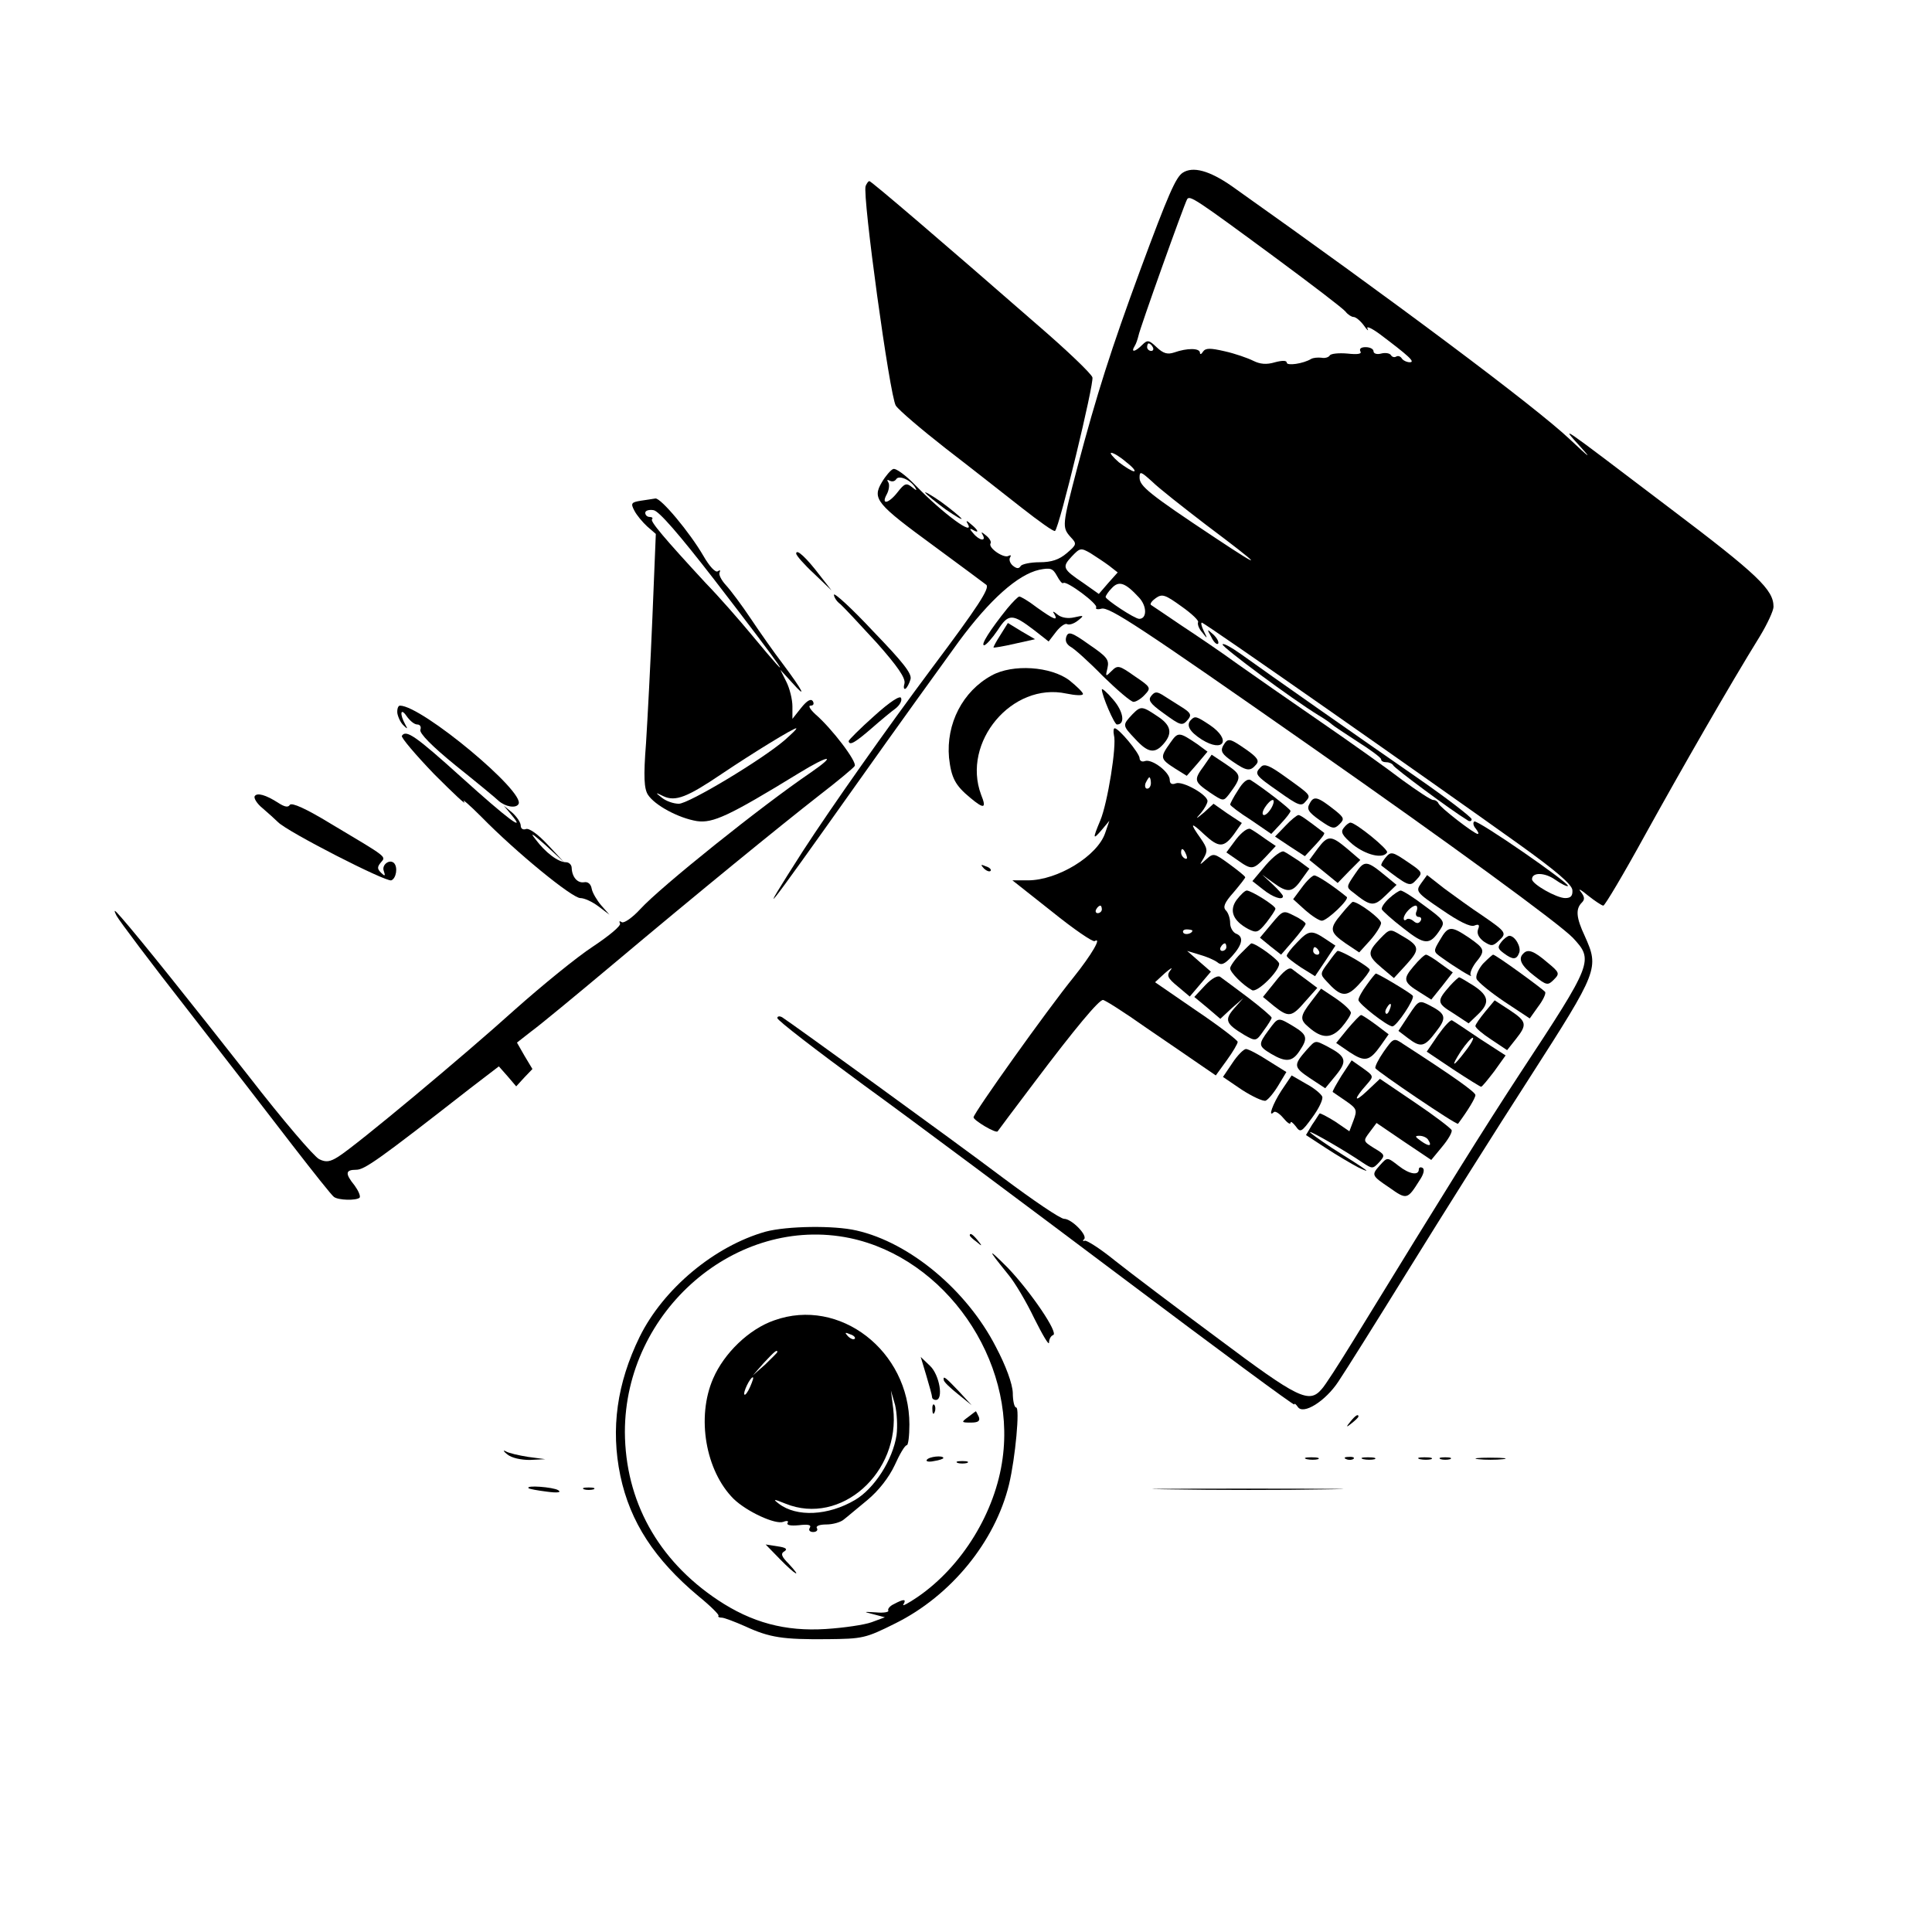 <?xml version="1.0" standalone="no"?>
<!DOCTYPE svg PUBLIC "-//W3C//DTD SVG 20010904//EN"
 "http://www.w3.org/TR/2001/REC-SVG-20010904/DTD/svg10.dtd">
<svg version="1.0" xmlns="http://www.w3.org/2000/svg"
 width="512pt" height="512pt" viewBox="0 0 512 512"
 preserveAspectRatio="xMidYMid meet">
<g transform="translate(0,512) scale(0.1,-0.1)"
fill="#000000" stroke="none">
<path d="M3134 4662 c-18 -12 -38 -57 -112 -257 -78 -212 -115 -328 -167 -524
-40 -153 -41 -158 -18 -184 17 -18 17 -20 -10 -43 -20 -17 -40 -24 -72 -24
-24 0 -47 -5 -50 -10 -5 -8 -11 -7 -21 1 -7 6 -11 16 -7 22 3 5 2 7 -4 4 -12
-8 -55 21 -48 33 3 4 -3 14 -12 21 -12 10 -14 10 -9 2 11 -19 -9 -16 -25 4
-10 11 -10 14 -1 9 18 -11 15 -1 -5 15 -11 10 -14 10 -9 2 22 -38 -64 25 -137
100 -26 27 -53 47 -60 44 -6 -2 -20 -18 -30 -35 -26 -44 -15 -57 138 -169 72
-53 134 -99 139 -103 9 -9 -21 -56 -144 -220 -121 -162 -266 -368 -342 -485
-131 -205 -105 -171 137 170 109 154 234 327 276 385 82 111 156 177 213 190
30 6 36 4 47 -16 7 -13 14 -22 17 -19 8 7 93 -56 87 -65 -3 -4 4 -6 14 -3 21
5 100 -47 556 -366 376 -263 656 -468 693 -506 56 -60 54 -65 -140 -360 -98
-150 -186 -291 -443 -710 -37 -60 -74 -118 -83 -127 -33 -38 -62 -24 -273 134
-112 83 -235 176 -274 207 -38 31 -74 54 -80 53 -5 -2 -7 0 -2 4 10 10 -33 54
-53 54 -10 0 -82 49 -161 108 -138 104 -561 410 -586 426 -7 4 -13 3 -13 -2 0
-6 104 -86 231 -179 127 -92 435 -322 685 -510 250 -188 454 -339 454 -335 0
4 4 1 9 -6 14 -23 74 15 108 67 17 25 101 159 187 298 86 139 230 368 321 509
181 282 183 288 145 373 -23 49 -25 72 -8 89 8 8 8 15 -3 29 -8 10 1 5 19 -10
19 -15 37 -27 41 -27 4 0 54 84 111 188 98 177 223 395 304 526 20 33 36 68
36 78 0 45 -40 84 -277 263 -302 229 -288 220 -233 159 30 -33 21 -26 -30 22
-91 86 -471 370 -896 671 -59 41 -103 53 -130 35z m246 -225 c96 -71 180 -135
186 -143 6 -8 16 -14 21 -14 6 0 18 -10 27 -22 9 -13 14 -17 10 -9 -4 8 10 2
32 -14 77 -58 96 -75 80 -75 -8 0 -18 5 -21 10 -4 6 -10 8 -15 5 -5 -3 -11 -1
-14 4 -3 5 -15 7 -26 4 -11 -3 -20 0 -20 6 0 6 -9 11 -21 11 -12 0 -17 -4 -14
-11 5 -7 -7 -9 -34 -6 -23 2 -44 0 -47 -5 -3 -5 -13 -8 -22 -6 -10 1 -21 0
-27 -3 -21 -13 -65 -19 -65 -10 0 6 -12 6 -31 1 -23 -7 -40 -5 -58 4 -14 7
-48 19 -75 25 -39 9 -51 9 -58 -1 -4 -7 -8 -8 -8 -3 0 13 -34 13 -68 1 -18 -6
-29 -3 -47 14 -20 19 -24 20 -38 6 -19 -19 -31 -21 -20 -3 4 6 8 19 10 27 3
18 121 348 129 362 7 11 21 2 234 -155z m-325 -237 c3 -5 1 -10 -4 -10 -6 0
-11 5 -11 10 0 6 2 10 4 10 3 0 8 -4 11 -10z m-70 -305 c17 -13 26 -24 20 -24
-5 0 -23 11 -40 24 -16 14 -25 25 -20 25 6 0 24 -11 40 -25z m210 -165 c153
-115 159 -124 25 -35 -175 116 -200 137 -200 159 0 18 3 17 33 -10 17 -17 82
-68 142 -114z m-769 97 c5 -8 2 -7 -9 2 -15 12 -20 10 -38 -13 -24 -31 -45
-35 -29 -6 6 11 8 26 4 32 -4 6 -3 8 4 4 6 -3 13 -2 17 4 7 12 39 -2 51 -23z
m513 -206 l23 -18 -25 -28 -25 -29 -41 29 c-55 37 -57 42 -31 70 22 23 24 24
50 9 14 -9 37 -24 49 -33z m79 -84 c22 -23 22 -57 1 -57 -12 0 -89 51 -89 58
0 3 7 14 16 23 19 21 36 15 72 -24z m157 -66 c-2 -5 2 -17 11 -27 14 -18 15
-18 4 4 -6 12 -8 22 -5 22 7 0 608 -421 840 -587 99 -71 141 -107 142 -122 1
-15 -4 -21 -19 -21 -23 0 -88 37 -88 50 0 19 34 18 61 -1 17 -12 32 -19 34
-17 7 6 -239 176 -248 171 -4 -3 -3 -11 4 -19 6 -8 9 -14 5 -14 -9 0 -101 71
-104 81 -2 5 -8 9 -14 9 -6 0 -42 24 -82 53 -39 30 -136 99 -216 154 -80 55
-179 124 -220 153 -41 30 -109 76 -150 103 -41 28 -77 52 -80 54 -3 3 3 11 13
18 17 12 25 9 68 -22 27 -19 47 -38 44 -42z"/>
<path d="M3210 3432 c6 -13 14 -21 18 -18 3 4 -2 14 -12 24 -18 16 -18 16 -6
-6z"/>
<path d="M3240 3412 c0 -8 183 -144 255 -188 17 -10 32 -21 35 -24 3 -3 33
-23 67 -45 35 -22 63 -43 63 -47 0 -5 6 -8 14 -8 8 0 16 -4 18 -8 2 -7 156
-121 196 -145 6 -5 12 -4 12 2 0 5 -66 56 -147 112 -153 106 -383 267 -465
326 -27 19 -48 30 -48 25z"/>
<path d="M2294 4627 c-9 -25 64 -557 80 -582 9 -13 69 -64 133 -114 65 -50
155 -121 201 -157 46 -36 85 -64 88 -61 12 11 104 392 99 407 -3 10 -69 73
-148 141 -244 213 -438 379 -443 379 -3 0 -7 -6 -10 -13z"/>
<path d="M2452 3814 c4 -5 28 -25 54 -44 26 -18 45 -29 42 -24 -4 5 -28 25
-54 44 -26 18 -45 29 -42 24z"/>
<path d="M1698 3793 c-25 -4 -27 -7 -17 -26 6 -12 22 -31 34 -42 l23 -20 -9
-220 c-5 -121 -13 -272 -17 -335 -7 -89 -5 -120 5 -136 18 -28 81 -62 130 -70
42 -6 84 13 270 127 80 49 103 51 32 2 -131 -89 -398 -303 -452 -362 -21 -23
-43 -38 -49 -35 -6 4 -8 3 -5 -3 4 -6 -29 -33 -71 -61 -43 -28 -136 -104 -208
-168 -134 -121 -418 -358 -467 -389 -22 -14 -33 -16 -51 -7 -13 6 -97 104
-186 219 -157 200 -289 365 -338 421 -20 23 -22 23 -13 5 7 -13 91 -125 189
-250 98 -126 222 -286 277 -358 55 -71 104 -133 110 -137 12 -9 59 -10 68 -2
3 4 -3 18 -13 32 -26 32 -25 42 4 42 22 0 59 26 301 215 l77 59 23 -26 23 -27
21 23 22 23 -21 35 -20 35 37 29 c21 15 119 96 218 179 231 194 437 362 547
448 48 37 90 72 93 77 7 11 -61 100 -104 137 -14 13 -20 23 -13 23 8 0 10 5 6
12 -5 7 -15 2 -31 -18 l-23 -29 0 33 c0 18 -7 47 -16 65 l-16 32 32 -35 c40
-45 28 -21 -25 50 -23 30 -61 84 -85 120 -24 36 -54 76 -66 89 -13 14 -20 29
-17 34 3 6 1 7 -5 3 -6 -4 -22 13 -38 41 -36 62 -112 153 -127 152 -7 -1 -24
-4 -39 -6z m194 -208 c191 -248 229 -303 98 -145 -30 36 -83 97 -120 135 -109
118 -148 164 -142 169 3 3 0 6 -6 6 -7 0 -12 5 -12 11 0 6 10 9 22 7 14 -2 67
-63 160 -183z m188 -426 c-60 -52 -255 -169 -281 -169 -14 0 -34 7 -45 16 -18
14 -18 15 4 4 32 -15 63 -3 156 60 85 57 188 120 196 120 3 -1 -11 -14 -30
-31z"/>
<path d="M2110 3653 c0 -5 21 -29 47 -53 l47 -45 -32 41 c-35 46 -62 71 -62
57z"/>
<path d="M2210 3544 c0 -6 7 -18 17 -25 9 -8 52 -54 96 -102 56 -63 77 -94 74
-108 -3 -10 -2 -17 3 -14 4 3 10 14 13 25 4 15 -20 45 -99 127 -56 60 -103
103 -104 97z"/>
<path d="M2669 3507 c-45 -56 -71 -97 -61 -97 5 0 21 18 36 40 29 45 39 44 98
-1 l37 -29 20 26 c11 14 24 23 29 20 5 -3 18 1 28 9 18 14 17 15 -9 9 -17 -4
-34 -1 -44 7 -12 10 -15 10 -9 2 11 -20 -1 -15 -46 17 -22 17 -44 30 -47 29
-3 0 -18 -15 -32 -32z"/>
<path d="M2651 3437 c-11 -17 -19 -32 -18 -33 1 -1 26 3 56 10 l54 12 -36 21
-36 22 -20 -32z"/>
<path d="M2826 3433 c-4 -11 0 -20 11 -27 10 -5 49 -40 86 -78 38 -37 74 -68
81 -68 7 0 21 9 30 19 17 18 16 20 -27 49 -41 29 -45 30 -61 14 -16 -16 -17
-16 -11 8 5 22 -2 30 -49 62 -46 33 -55 35 -60 21z"/>
<path d="M2628 3330 c-77 -42 -121 -128 -113 -218 6 -53 16 -73 56 -106 37
-31 44 -29 29 8 -52 139 82 299 226 268 24 -5 44 -6 44 -1 0 4 -16 20 -36 36
-49 37 -150 44 -206 13z"/>
<path d="M2920 3293 c0 -16 33 -93 40 -93 23 0 17 35 -10 66 -16 19 -30 31
-30 27z"/>
<path d="M3051 3276 c-9 -11 -4 -20 31 -45 48 -35 51 -36 67 -17 9 11 6 17
-14 30 -14 9 -36 23 -49 31 -20 13 -25 13 -35 1z"/>
<path d="M2316 3222 c-37 -33 -67 -63 -67 -66 2 -13 17 -4 61 34 25 22 53 45
64 53 10 8 17 20 14 27 -2 8 -29 -9 -72 -48z"/>
<path d="M1053 3230 c2 -11 9 -26 17 -33 10 -10 11 -9 4 3 -15 27 -13 46 3 23
9 -13 21 -23 29 -23 7 0 11 -6 8 -14 -3 -9 30 -43 94 -95 55 -44 106 -86 113
-93 18 -16 46 -21 53 -9 20 31 -256 261 -314 261 -5 0 -8 -9 -7 -20z"/>
<path d="M3001 3227 c-27 -29 -27 -29 8 -66 33 -36 51 -39 74 -13 24 27 21 48
-10 70 -47 32 -49 32 -72 9z"/>
<path d="M3157 3213 c-15 -14 -5 -32 28 -53 58 -36 79 -1 22 38 -36 24 -40 25
-50 15z"/>
<path d="M2952 3172 c8 -27 -17 -181 -36 -226 -21 -50 -20 -53 4 -25 l20 24
-11 -32 c-20 -61 -126 -126 -205 -126 l-41 0 105 -83 c57 -46 108 -81 113 -78
20 12 -8 -36 -56 -96 -69 -85 -265 -360 -265 -371 0 -8 60 -44 64 -37 1 2 44
59 96 128 110 146 172 220 183 220 5 0 57 -33 115 -74 59 -40 124 -85 146
-100 l38 -26 29 40 c16 22 29 44 29 49 0 4 -49 42 -110 83 l-109 75 26 24 c15
13 22 17 15 8 -11 -14 -8 -21 19 -43 l32 -27 28 33 28 33 -31 27 -32 28 33
-10 c18 -5 39 -14 47 -20 10 -9 19 -6 39 16 28 31 32 52 10 60 -8 4 -15 16
-15 28 0 12 -5 27 -11 33 -9 9 -4 21 20 48 17 20 31 38 31 40 0 3 -19 18 -42
35 -40 29 -42 30 -61 13 -19 -17 -19 -17 -7 3 11 19 10 26 -8 52 -30 42 -27
45 9 11 39 -36 52 -36 79 0 l21 30 -38 25 -37 26 -25 -23 c-23 -19 -24 -19 -8
-1 9 11 17 25 17 31 0 17 -66 54 -84 47 -10 -4 -16 -1 -16 9 0 21 -48 57 -66
50 -8 -3 -14 1 -14 8 -1 14 -55 79 -66 79 -3 0 -4 -8 -2 -18z m98 -127 c0 -8
-4 -15 -10 -15 -5 0 -7 7 -4 15 4 8 8 15 10 15 2 0 4 -7 4 -15z m94 -191 c3
-8 2 -12 -4 -9 -6 3 -10 10 -10 16 0 14 7 11 14 -7z m-224 -144 c0 -5 -5 -10
-11 -10 -5 0 -7 5 -4 10 3 6 8 10 11 10 2 0 4 -4 4 -10z m240 -56 c0 -8 -19
-13 -24 -6 -3 5 1 9 9 9 8 0 15 -2 15 -3z m90 -44 c0 -5 -5 -10 -11 -10 -5 0
-7 5 -4 10 3 6 8 10 11 10 2 0 4 -4 4 -10z"/>
<path d="M1065 3170 c-3 -4 36 -50 86 -102 51 -51 86 -84 79 -73 -8 11 13 -7
46 -40 91 -93 240 -215 262 -215 11 0 32 -10 48 -22 l29 -22 -22 25 c-11 13
-23 33 -25 44 -2 12 -10 19 -20 17 -18 -3 -32 14 -33 38 0 8 -7 15 -15 15 -21
0 -55 26 -81 61 -16 20 -8 15 27 -16 l49 -45 -44 47 c-25 27 -49 44 -57 41 -8
-3 -14 1 -14 9 0 8 -10 23 -22 34 l-23 19 20 -24 c41 -49 -8 -13 -132 99 -123
111 -147 127 -158 110z"/>
<path d="M3101 3151 c-27 -38 -27 -42 12 -67 l32 -20 28 32 27 32 -27 20 c-49
33 -51 33 -72 3z"/>
<path d="M3241 3143 c-7 -14 -2 -22 24 -40 39 -27 48 -28 64 -9 9 10 3 19 -27
40 -45 31 -48 31 -61 9z"/>
<path d="M3191 3091 c-28 -38 -27 -42 15 -71 36 -24 36 -24 51 -5 35 47 34 51
-7 79 l-39 26 -20 -29z"/>
<path d="M3342 3088 c-19 -19 -16 -22 47 -66 52 -37 60 -40 71 -26 15 17 15
16 -56 67 -39 28 -53 34 -62 25z"/>
<path d="M3281 3026 c-12 -18 -21 -36 -21 -38 0 -3 25 -22 55 -41 l54 -37 26
28 c14 15 25 29 25 33 0 5 -74 62 -106 82 -8 4 -20 -5 -33 -27z m89 -46 c-6
-11 -15 -20 -20 -20 -6 0 -5 9 2 20 7 11 16 20 21 20 4 0 3 -9 -3 -20z"/>
<path d="M675 3010 c-3 -5 6 -20 21 -32 15 -13 33 -29 41 -37 26 -26 286 -159
300 -154 13 5 18 35 7 46 -12 11 -33 -5 -27 -21 5 -14 3 -15 -7 -5 -10 10 -11
15 -1 27 14 17 22 11 -134 104 -64 39 -102 56 -107 49 -4 -7 -13 -6 -30 5 -34
22 -57 28 -63 18z"/>
<path d="M3471 2991 c-9 -15 -4 -23 27 -45 33 -23 38 -24 52 -10 13 13 12 17
-10 35 -48 38 -58 41 -69 20z"/>
<path d="M3407 2932 l-28 -29 39 -26 40 -26 28 30 c15 16 26 30 23 32 -51 39
-63 47 -68 47 -4 0 -20 -13 -34 -28z"/>
<path d="M3561 2926 c-9 -11 -4 -20 24 -44 35 -28 80 -39 91 -21 4 8 -82 78
-97 79 -4 0 -12 -6 -18 -14z"/>
<path d="M3276 2896 l-26 -35 29 -20 c38 -27 42 -27 75 8 l27 29 -28 19 c-15
11 -33 23 -39 26 -7 4 -23 -8 -38 -27z"/>
<path d="M3492 2871 l-22 -30 37 -30 38 -31 30 31 30 30 -35 30 c-43 36 -51
36 -78 0z"/>
<path d="M3355 2828 l-36 -43 28 -22 c26 -21 53 -30 53 -18 0 3 -12 17 -27 31
l-28 26 29 -21 c38 -28 51 -27 75 8 l21 29 -27 20 c-16 10 -33 22 -40 25 -6 4
-27 -11 -48 -35z"/>
<path d="M3670 2845 c-7 -9 -11 -17 -9 -19 73 -56 75 -57 93 -37 17 18 16 20
-21 45 -44 30 -47 31 -63 11z"/>
<path d="M3591 2804 c-23 -34 -24 -35 -5 -49 47 -38 55 -38 86 -8 l29 28 -28
23 c-52 43 -57 43 -82 6z"/>
<path d="M2607 2819 c7 -7 15 -10 18 -7 3 3 -2 9 -12 12 -14 6 -15 5 -6 -5z"/>
<path d="M3450 2768 l-23 -31 32 -29 c17 -15 37 -28 44 -28 14 0 74 57 66 63
-38 31 -78 57 -86 57 -5 0 -20 -14 -33 -32z"/>
<path d="M3766 2779 c-15 -21 -13 -24 55 -70 45 -31 75 -46 86 -42 12 5 15 2
10 -10 -4 -11 2 -22 15 -32 20 -13 24 -13 40 2 22 20 20 23 -44 67 -29 19 -74
52 -100 71 l-46 36 -16 -22z"/>
<path d="M3277 2735 c-20 -28 -10 -55 31 -77 22 -11 26 -10 48 17 13 17 24 33
24 37 0 8 -64 48 -76 48 -5 0 -17 -12 -27 -25z"/>
<path d="M3681 2739 c-12 -11 -21 -24 -19 -29 2 -4 27 -27 57 -50 57 -45 70
-46 98 -3 13 20 11 24 -41 62 -30 23 -59 41 -64 41 -4 0 -18 -9 -31 -21z m73
-34 c-4 -8 -1 -15 6 -15 6 0 8 -5 5 -10 -5 -8 -11 -8 -19 -1 -7 6 -16 8 -19 4
-4 -3 -7 -2 -7 3 0 12 21 34 32 34 4 0 5 -7 2 -15z"/>
<path d="M3556 2699 c-34 -40 -33 -49 10 -79 l36 -24 29 32 c16 18 29 39 29
46 0 11 -60 56 -75 56 -2 0 -15 -14 -29 -31z"/>
<path d="M3370 2672 l-31 -37 28 -23 28 -22 32 37 c18 21 33 41 33 45 0 3 -13
13 -30 21 -29 15 -30 15 -60 -21z"/>
<path d="M3657 2632 c-34 -36 -34 -44 5 -77 l32 -27 34 37 c36 40 35 48 -16
77 -28 17 -29 17 -55 -10z"/>
<path d="M3816 2629 c-18 -30 -18 -31 5 -47 33 -24 85 -56 77 -47 -4 4 2 19
12 33 27 33 26 37 -17 67 -48 32 -55 32 -77 -6z"/>
<path d="M3437 2622 c-15 -15 -27 -31 -27 -35 0 -4 17 -17 38 -31 l37 -23 27
40 27 41 -27 18 c-36 24 -44 23 -75 -10z m58 -22 c3 -5 1 -10 -4 -10 -6 0 -11
5 -11 10 0 6 2 10 4 10 3 0 8 -4 11 -10z"/>
<path d="M3979 2624 c-11 -14 -10 -18 6 -30 24 -18 34 -18 41 1 6 15 -11 45
-26 45 -4 0 -14 -7 -21 -16z"/>
<path d="M3287 2592 c-15 -15 -27 -33 -27 -38 0 -11 34 -45 58 -58 13 -8 72
50 72 70 0 9 -61 54 -74 54 -1 0 -14 -13 -29 -28z"/>
<path d="M3520 2569 c-22 -29 -22 -31 -4 -50 37 -41 52 -43 84 -9 17 18 30 36
30 40 0 7 -73 50 -85 50 -2 0 -13 -14 -25 -31z"/>
<path d="M4037 2593 c-15 -14 -5 -33 29 -59 33 -26 36 -26 52 -10 16 16 15 19
-18 46 -35 30 -51 36 -63 23z"/>
<path d="M3746 2559 c-29 -34 -27 -42 17 -69 l30 -19 29 36 28 36 -32 23 c-17
13 -35 24 -39 24 -4 0 -19 -14 -33 -31z"/>
<path d="M3930 2566 c-12 -14 -20 -32 -17 -40 3 -8 36 -35 73 -60 l68 -45 22
31 c13 17 21 34 19 39 -6 8 -131 99 -138 99 -2 0 -14 -11 -27 -24z"/>
<path d="M3380 2519 l-33 -41 29 -24 c39 -31 47 -30 83 12 l32 36 -28 21 c-15
11 -33 24 -39 29 -8 6 -23 -6 -44 -33z"/>
<path d="M3194 2509 l-29 -31 35 -29 34 -29 30 28 31 27 -24 -27 c-27 -31 -23
-41 27 -71 30 -17 31 -17 51 12 12 16 21 31 21 34 0 3 -28 27 -62 53 -35 26
-68 51 -74 55 -6 5 -22 -3 -40 -22z"/>
<path d="M3622 2510 c-12 -16 -22 -34 -22 -40 0 -10 77 -70 90 -70 11 0 60 73
54 81 -3 6 -92 59 -98 59 -1 0 -12 -13 -24 -30z m61 -65 c-3 -9 -8 -14 -10
-11 -3 3 -2 9 2 15 9 16 15 13 8 -4z"/>
<path d="M3843 2508 c-36 -41 -36 -46 8 -73 l41 -27 24 23 c33 31 30 50 -11
77 -19 12 -36 22 -38 22 -2 0 -13 -10 -24 -22z"/>
<path d="M3475 2466 c-30 -39 -31 -48 -7 -68 35 -31 60 -31 87 -1 13 15 25 33
25 39 0 6 -18 23 -40 38 l-39 26 -26 -34z"/>
<path d="M3733 2429 l-27 -41 25 -19 c34 -26 44 -24 74 16 30 38 27 48 -15 70
-29 15 -30 15 -57 -26z"/>
<path d="M3936 2439 c-14 -17 -26 -34 -26 -38 0 -5 19 -21 42 -36 l42 -28 23
29 c31 39 29 47 -16 77 l-40 26 -25 -30z"/>
<path d="M3571 2393 l-30 -37 35 -24 c41 -27 53 -25 83 17 l21 30 -33 25 c-19
14 -37 26 -40 26 -3 0 -19 -17 -36 -37z"/>
<path d="M3362 2390 c-28 -38 -28 -42 7 -63 39 -23 56 -21 75 8 23 34 20 43
-16 65 -42 25 -40 25 -66 -10z"/>
<path d="M3811 2377 l-30 -44 70 -47 c38 -25 72 -46 74 -46 3 0 18 19 35 41
l30 42 -68 44 c-37 25 -70 47 -74 49 -4 2 -20 -15 -37 -39z m73 -42 c-34 -45
-41 -45 -12 0 13 19 27 35 31 35 4 0 -4 -16 -19 -35z"/>
<path d="M3667 2333 c-14 -20 -24 -40 -22 -44 7 -10 216 -152 219 -147 26 35
46 68 46 76 0 8 -61 51 -191 135 -25 17 -26 17 -52 -20z"/>
<path d="M3463 2338 c-36 -41 -35 -46 8 -75 l41 -27 28 34 c31 38 28 50 -21
76 -35 18 -32 18 -56 -8z"/>
<path d="M3266 2303 l-25 -37 50 -34 c28 -18 56 -31 63 -29 7 3 22 21 34 41
l21 35 -48 30 c-26 17 -53 31 -59 31 -6 0 -23 -17 -36 -37z"/>
<path d="M3555 2269 c-14 -23 -25 -42 -23 -43 2 -1 17 -12 35 -24 29 -20 30
-24 20 -51 l-11 -29 -38 26 c-21 13 -40 23 -41 21 -2 -2 -10 -16 -20 -30 l-16
-27 52 -34 c29 -19 68 -42 87 -52 38 -18 30 -11 -69 51 -36 24 -63 43 -59 43
7 0 95 -51 139 -81 26 -17 27 -17 44 1 16 18 16 20 -13 37 -30 19 -30 19 -12
43 l18 24 72 -49 73 -49 28 34 c16 19 28 39 26 45 -2 5 -45 38 -97 73 l-93 63
-35 -33 c-35 -33 -35 -21 0 18 19 22 19 22 -10 43 l-30 21 -27 -41z m230 -170
c11 -17 2 -18 -19 -3 -17 12 -17 14 -4 14 9 0 20 -5 23 -11z"/>
<path d="M3396 2230 c-23 -35 -37 -74 -20 -57 4 3 15 -4 25 -16 10 -12 18 -18
19 -13 0 6 6 1 14 -9 12 -17 15 -16 44 24 17 23 29 48 26 55 -3 7 -22 23 -43
34 l-38 22 -27 -40z"/>
<path d="M3657 2032 c-23 -26 -23 -27 26 -60 45 -32 47 -31 79 20 11 16 14 29
8 33 -6 3 -10 1 -10 -4 0 -17 -25 -13 -53 9 -31 24 -30 24 -50 2z"/>
<path d="M2029 1856 c-135 -38 -271 -151 -334 -279 -60 -123 -77 -243 -51
-368 26 -123 91 -222 207 -319 32 -26 56 -50 53 -52 -2 -3 2 -5 9 -5 6 0 35
-11 62 -23 65 -30 100 -35 217 -34 94 1 101 2 181 42 147 73 264 216 301 368
17 71 29 204 19 204 -5 0 -9 18 -9 39 -1 24 -18 71 -45 122 -77 150 -228 276
-369 308 -60 14 -184 12 -241 -3z m223 -17 c253 -53 441 -323 405 -584 -19
-142 -107 -286 -225 -367 -25 -17 -42 -26 -38 -20 9 15 1 15 -25 1 -11 -5 -17
-13 -15 -17 3 -4 -12 -7 -32 -5 -35 2 -35 2 -7 -5 l30 -8 -35 -13 c-19 -7 -74
-15 -121 -18 -108 -7 -197 17 -287 77 -159 106 -245 263 -246 445 0 321 295
576 596 514z"/>
<path d="M2052 1621 c-67 -23 -133 -87 -162 -154 -45 -103 -20 -245 54 -319
35 -34 111 -69 132 -61 10 4 15 2 11 -3 -3 -6 9 -8 30 -6 25 3 34 1 29 -7 -4
-6 0 -11 9 -11 9 0 13 5 10 10 -4 6 7 10 25 10 17 0 38 6 46 13 8 6 36 30 63
52 30 25 57 60 72 92 13 29 27 53 32 53 4 0 7 25 7 55 0 195 -185 338 -358
276z m213 -49 c-3 -3 -11 0 -18 7 -9 10 -8 11 6 5 10 -3 15 -9 12 -12z m-205
-35 c0 -2 -15 -16 -32 -33 l-33 -29 29 33 c28 30 36 37 36 29z m-72 -92 c-6
-14 -13 -23 -15 -21 -5 5 15 46 22 46 3 0 -1 -11 -7 -25z m388 -128 c-10 -66
-59 -142 -110 -172 -71 -42 -155 -46 -202 -10 -17 13 -14 13 18 0 146 -59 305
82 285 253 l-6 47 11 -38 c5 -21 7 -57 4 -80z"/>
<path d="M2455 1474 c8 -27 15 -52 15 -56 0 -5 5 -8 10 -8 21 0 10 66 -15 90
l-25 24 15 -50z"/>
<path d="M2501 1463 c0 -5 17 -21 37 -37 l37 -30 -34 37 c-36 38 -42 42 -40
30z"/>
<path d="M2471 1384 c0 -11 3 -14 6 -6 3 7 2 16 -1 19 -3 4 -6 -2 -5 -13z"/>
<path d="M2566 1365 c-19 -14 -19 -15 7 -15 19 0 25 4 21 15 -4 8 -7 15 -8 15
0 0 -10 -7 -20 -15z"/>
<path d="M2456 1251 c-3 -4 6 -6 19 -3 14 2 25 6 25 8 0 8 -39 4 -44 -5z"/>
<path d="M2538 1243 c6 -2 18 -2 25 0 6 3 1 5 -13 5 -14 0 -19 -2 -12 -5z"/>
<path d="M2067 988 c41 -42 61 -53 23 -12 -19 19 -22 27 -11 33 9 6 3 10 -18
13 l-32 5 38 -39z"/>
<path d="M2570 1846 c0 -2 8 -10 18 -17 15 -13 16 -12 3 4 -13 16 -21 21 -21
13z"/>
<path d="M2631 1795 c7 -11 27 -35 42 -54 16 -19 47 -71 68 -115 22 -44 39
-73 39 -64 0 9 5 18 11 20 15 5 -59 114 -120 178 -30 30 -47 46 -40 35z"/>
<path d="M3579 1353 c-13 -16 -12 -17 4 -4 9 7 17 15 17 17 0 8 -8 3 -21 -13z"/>
<path d="M1344 1266 c12 -10 37 -15 60 -15 l41 2 -45 6 c-25 4 -52 10 -60 15
-8 4 -6 0 4 -8z"/>
<path d="M3463 1253 c9 -2 23 -2 30 0 6 3 -1 5 -18 5 -16 0 -22 -2 -12 -5z"/>
<path d="M3568 1253 c7 -3 16 -2 19 1 4 3 -2 6 -13 5 -11 0 -14 -3 -6 -6z"/>
<path d="M3613 1253 c9 -2 23 -2 30 0 6 3 -1 5 -18 5 -16 0 -22 -2 -12 -5z"/>
<path d="M3763 1253 c9 -2 23 -2 30 0 6 3 -1 5 -18 5 -16 0 -22 -2 -12 -5z"/>
<path d="M3818 1253 c6 -2 18 -2 25 0 6 3 1 5 -13 5 -14 0 -19 -2 -12 -5z"/>
<path d="M3918 1253 c17 -2 47 -2 65 0 17 2 3 4 -33 4 -36 0 -50 -2 -32 -4z"/>
<path d="M1401 1176 c2 -2 24 -6 48 -9 29 -4 40 -2 30 4 -13 8 -88 14 -78 5z"/>
<path d="M1548 1173 c6 -2 18 -2 25 0 6 3 1 5 -13 5 -14 0 -19 -2 -12 -5z"/>
<path d="M3103 1173 c115 -2 299 -2 410 0 111 1 18 2 -208 2 -225 0 -316 -1
-202 -2z"/>
</g>
</svg>